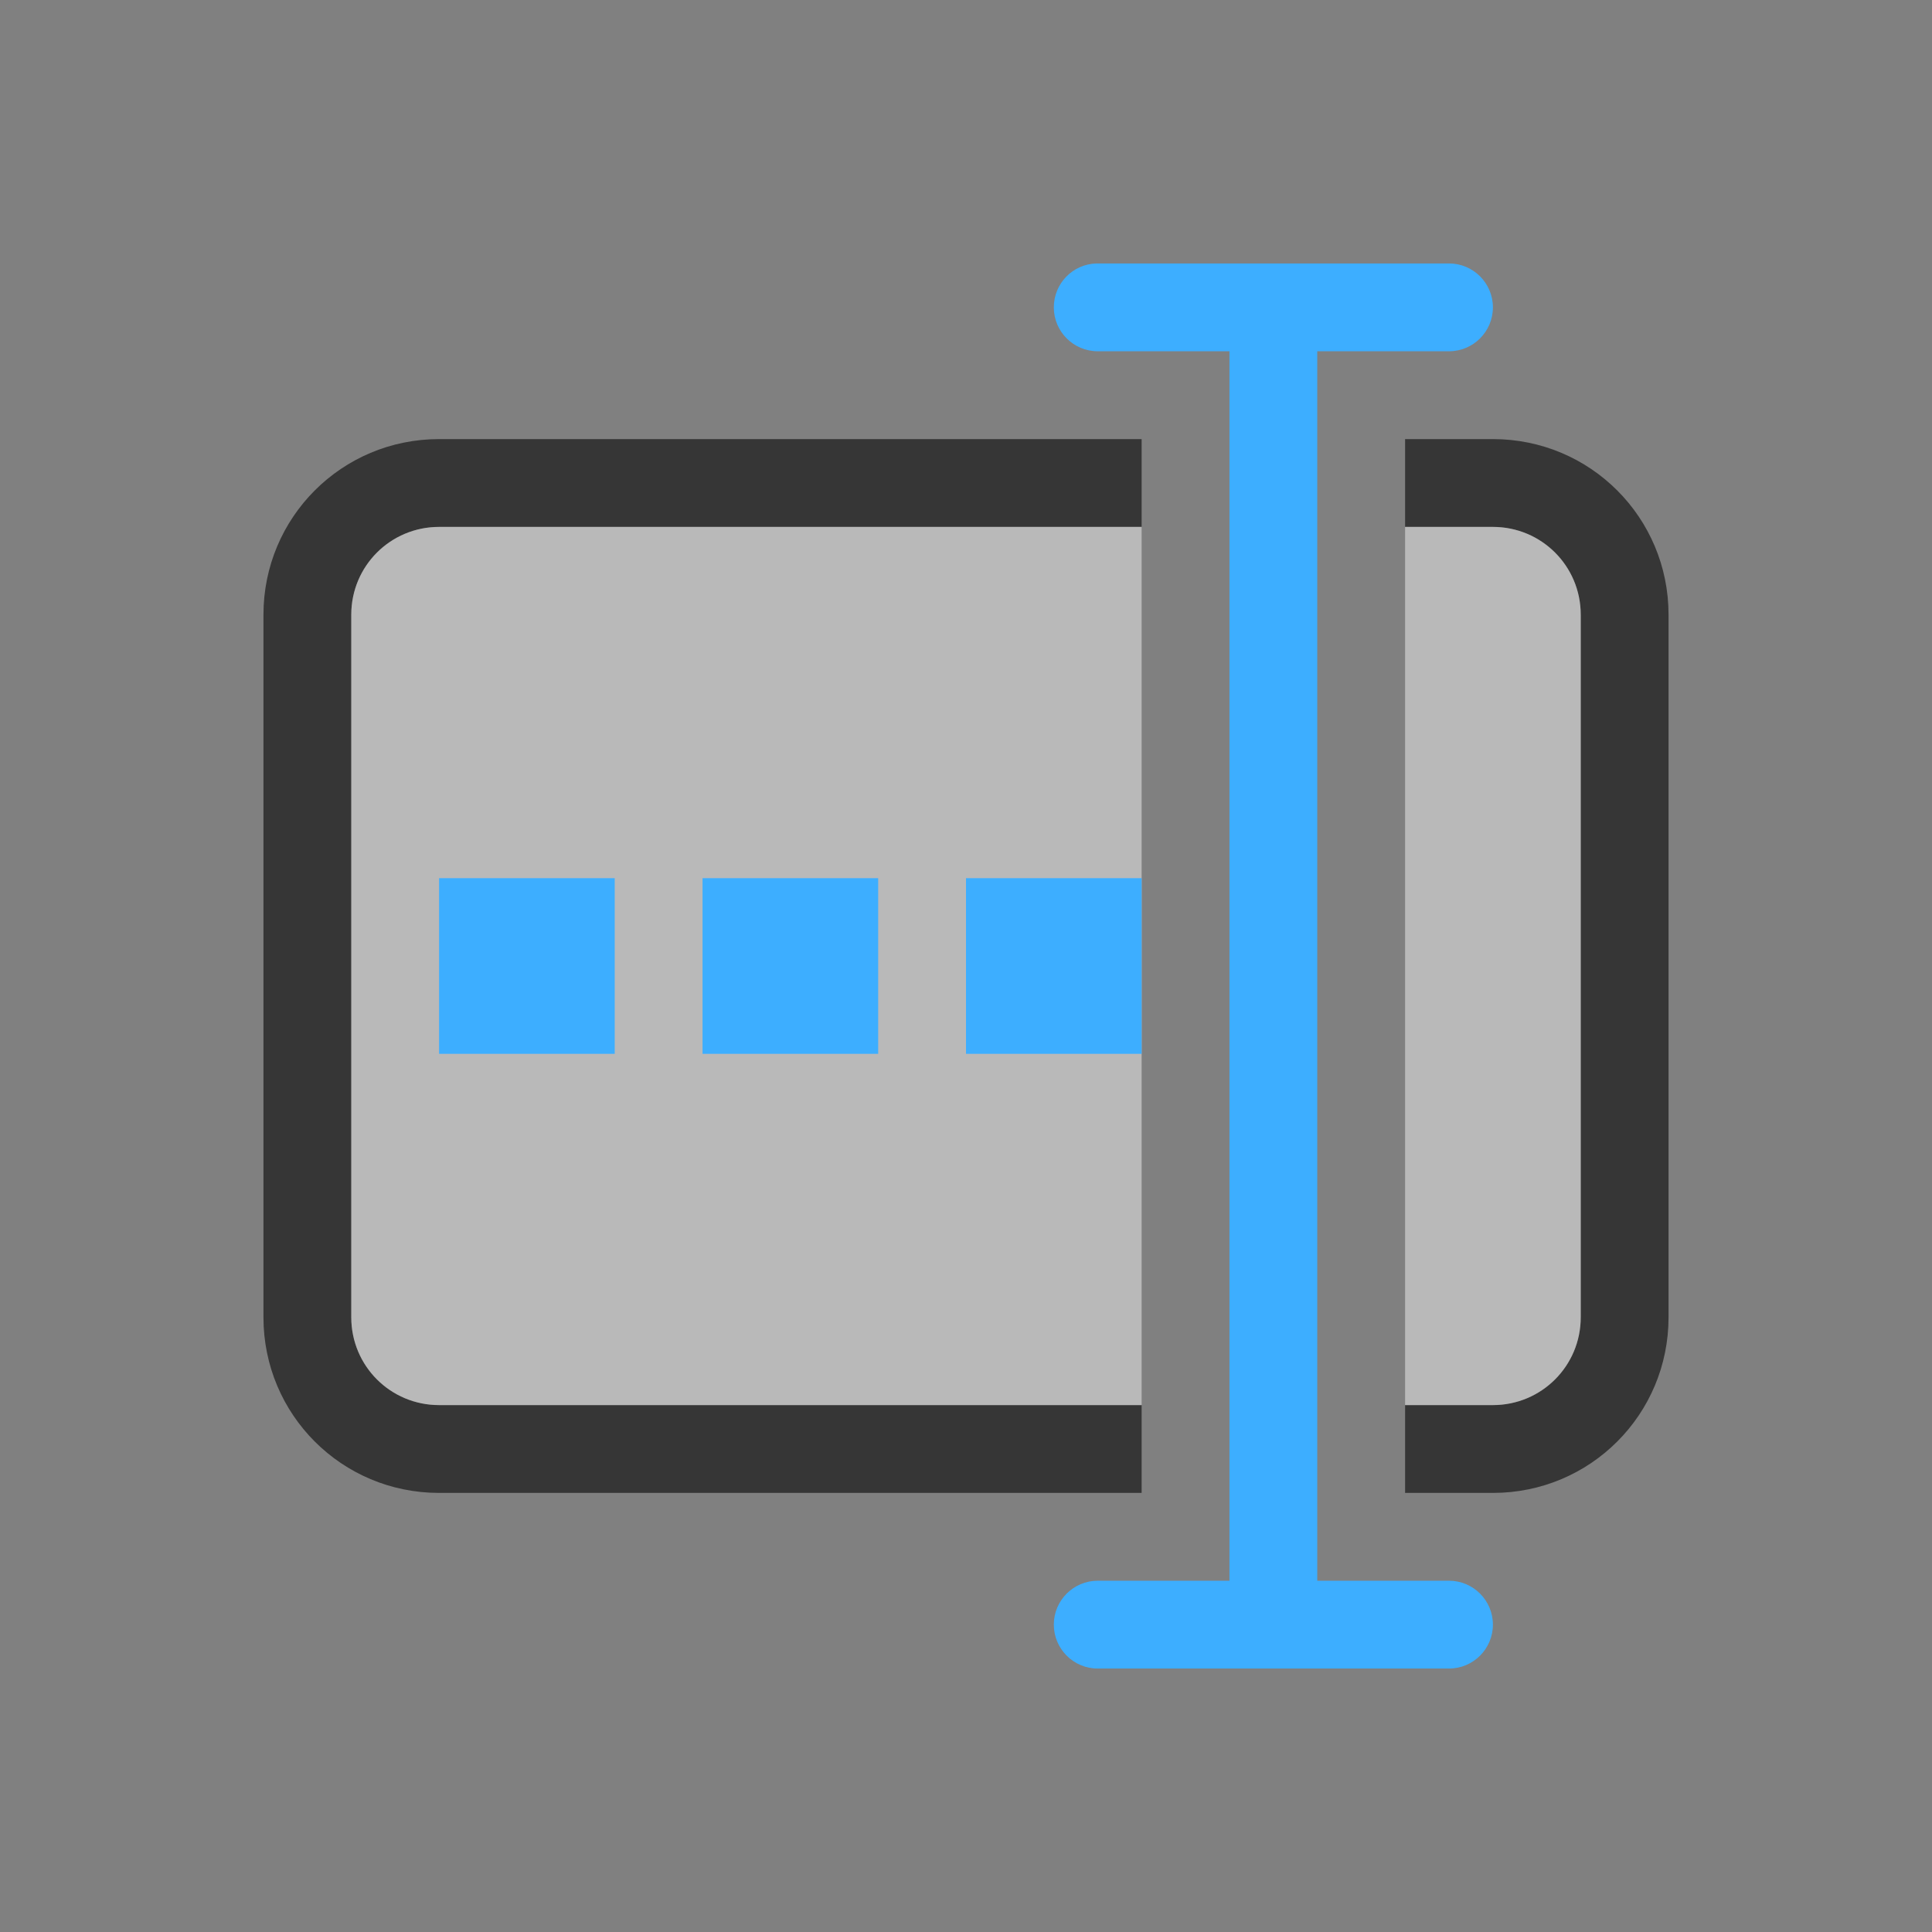 <svg version="1.1" viewBox="0 0 22 22" xmlns="http://www.w3.org/2000/svg">
 <rect x="0" y="0" width="22" height="22" fill="#808080" stroke="none"/>
 <defs>
  <style id="current-color-scheme" type="text/css">.ColorScheme-Text {
        color:#363636;
      }
.ColorScheme-Highlight {
	color:#3daeff;
}
.ColorScheme-Background {
	color:#f3f3f3;
}</style>
 </defs>
 <path class="ColorScheme-Text" d="m5 5c-1.108 0-2 0.892-2 2v8c0 1.108 0.892 2 2 2h8v-1h-8c-0.554 0-1-0.446-1-1v-8c0-0.554 0.446-1 1-1h8v-1zm11 0v1h1c0.554 0 1 0.446 1 1v8c0 0.554-0.446 1-1 1h-1v1h1c1.108 0 2-0.892 2-2v-8c0-1.108-0.892-2-2-2z" style="fill:currentColor"/>
 <path class="ColorScheme-Background" d="m5 6c-0.554 0-1 0.446-1 1v8c0 0.554 0.446 1 1 1h8v-10zm11 0v10h1c0.554 0 1-0.446 1-1v-8c0-0.554-0.446-1-1-1z" style="fill:currentColor;opacity:.5;stroke-linejoin:round;stroke-width:8"/>
 <path class="ColorScheme-Highlight" d="m12.488 3c-0.272 0.006-0.488 0.228-0.488 0.5 0 0.276 0.224 0.5 0.5 0.5 0.004 4.56e-5 1.5 0 1.5 0v14h-1.5c-0.276 0-0.5 0.224-0.5 0.5s0.224 0.5 0.5 0.5h4c0.276 0 0.5-0.224 0.5-0.5s-0.224-0.5-0.5-0.5h-1.5v-14h1.5c0.276 0 0.5-0.224 0.5-0.5s-0.224-0.5-0.5-0.5c0 0-4.008-4.56e-5 -4.012 0zm-7.488 7v2h2v-2h-2zm3 0v2h2v-2h-2zm3 0v2h2v-2h-2z" style="fill:currentColor"/>
</svg>
